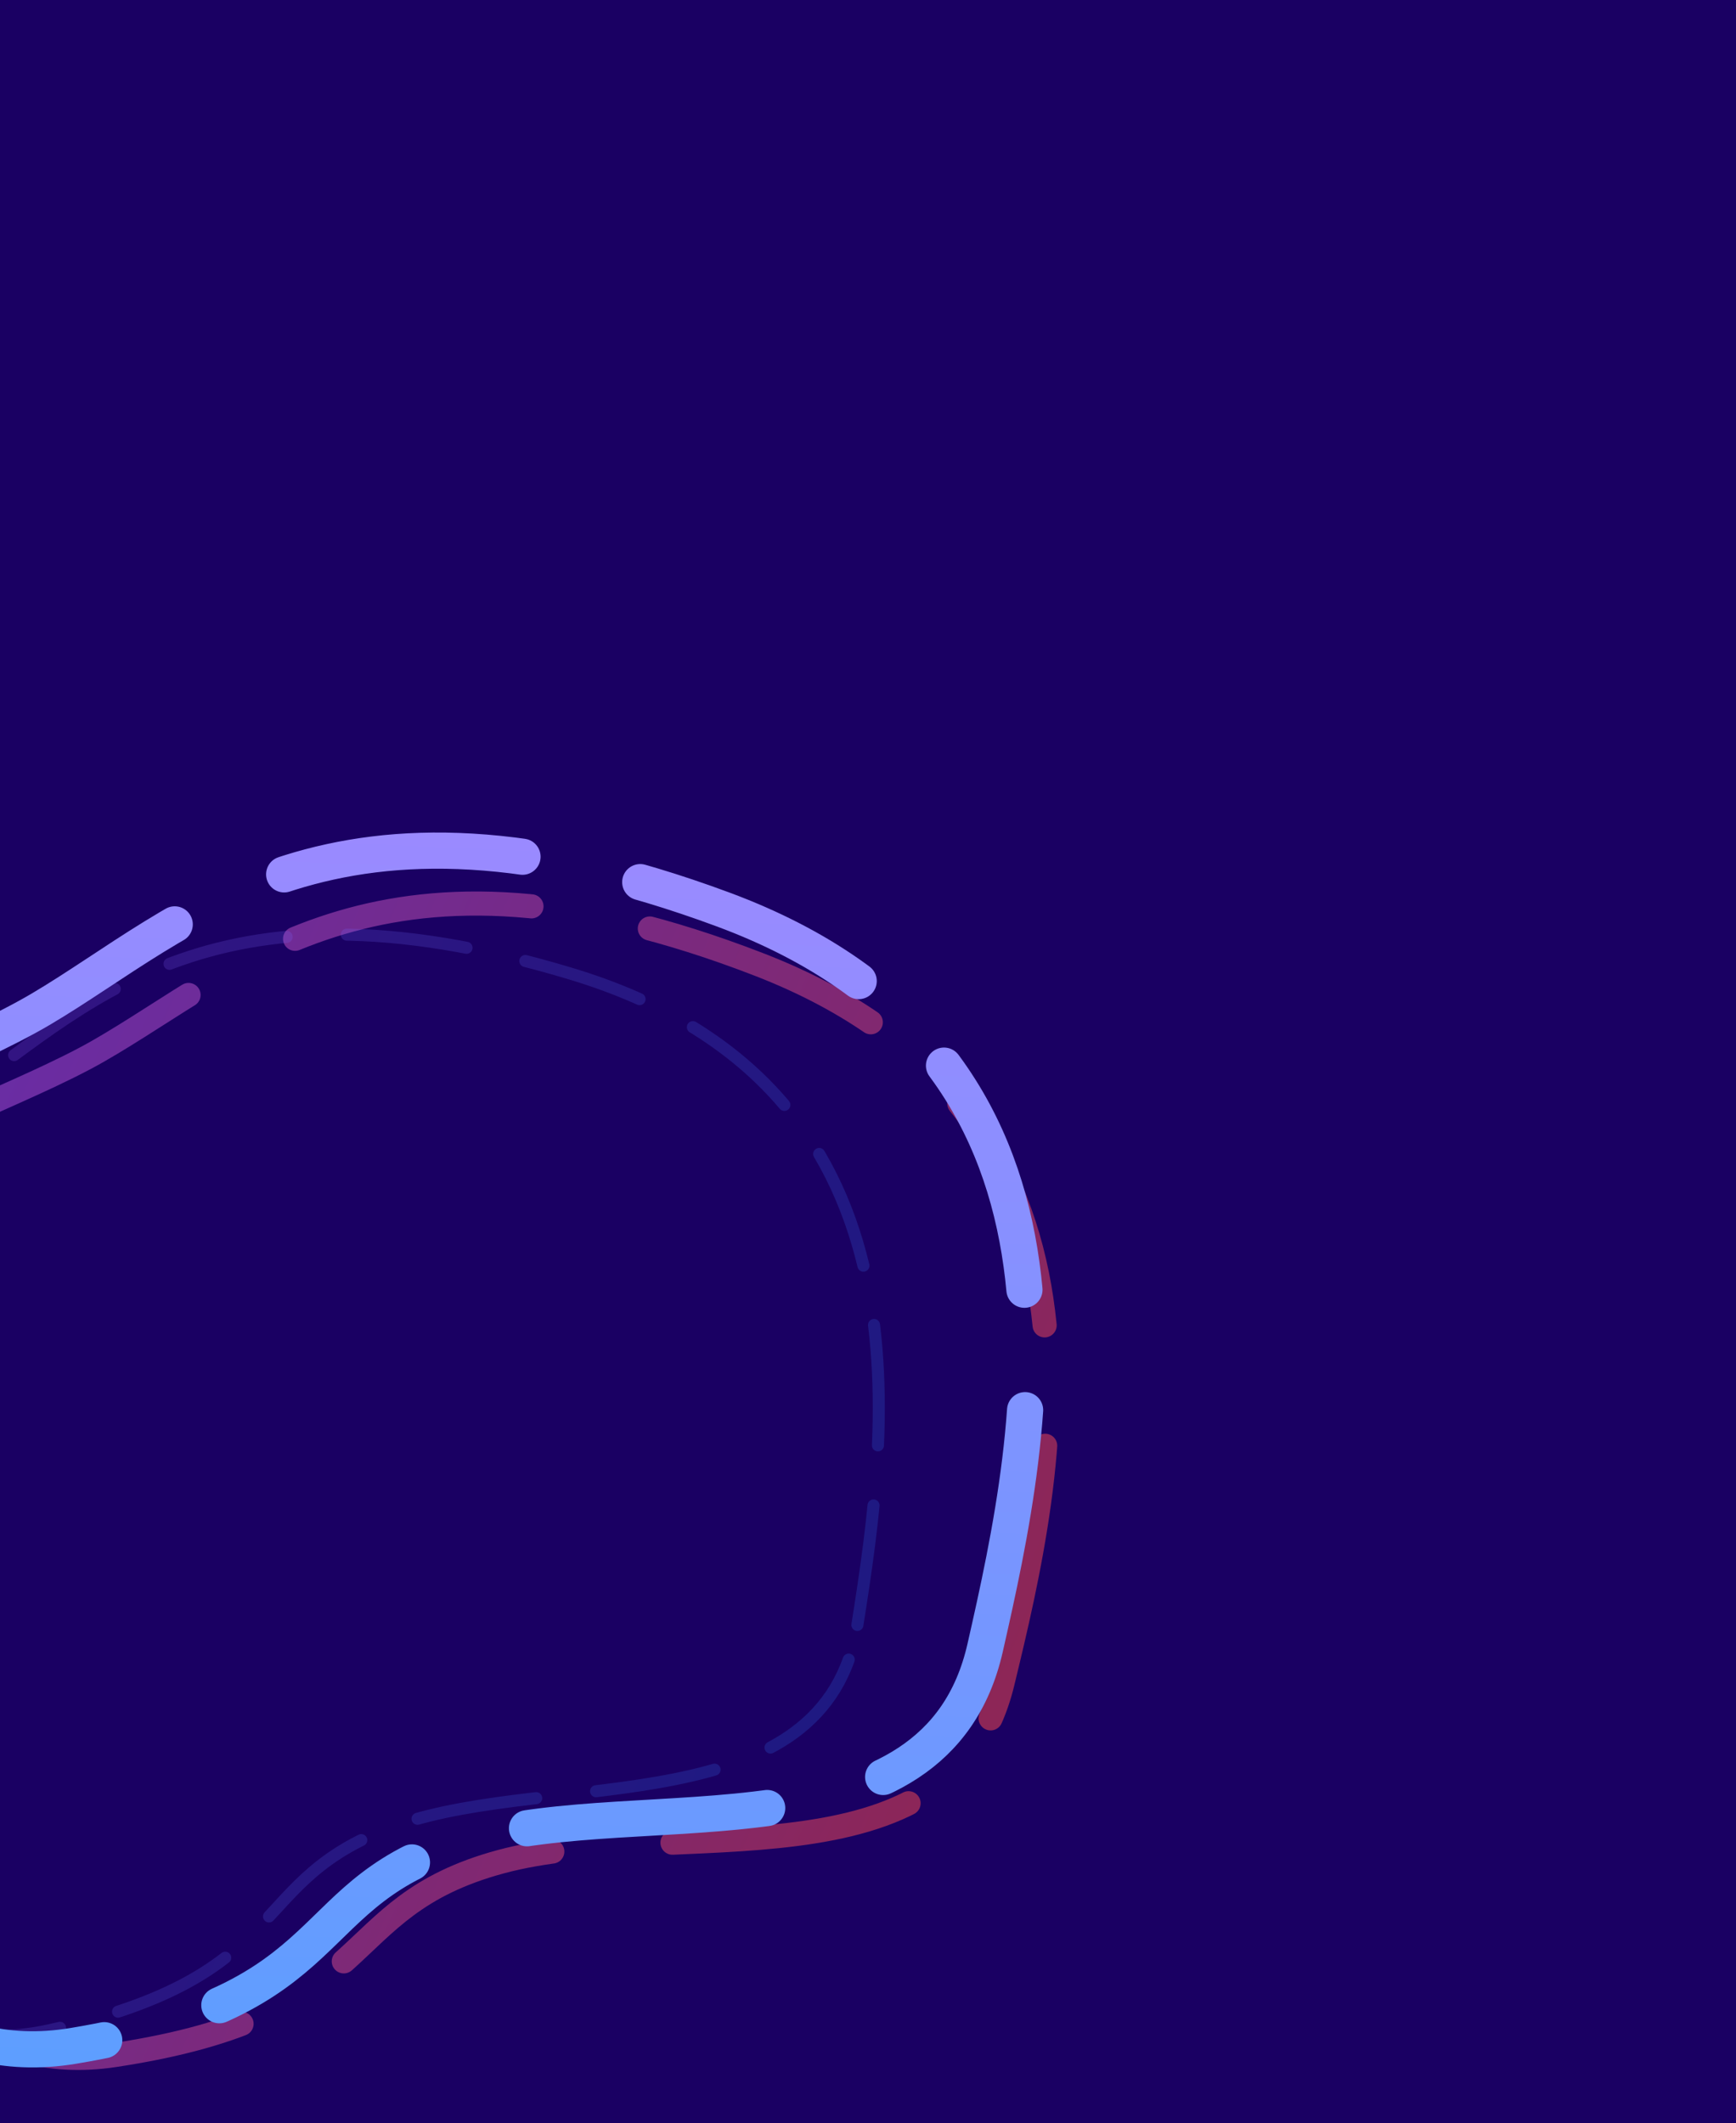 <svg width="1440" height="1761" viewBox="0 0 1440 1761" fill="none" xmlns="http://www.w3.org/2000/svg">
<g clip-path="url(#clip0)">
<rect width="1440" height="1761" fill="#1A0063"/>
<g opacity="0.5" filter="url(#filter0_d)">
<path fill-rule="evenodd" clip-rule="evenodd" d="M831.571 1395.74C873.989 1221.04 942.475 921.232 629.883 800.06C317.291 678.889 199.369 804.533 80.975 872.081C-37.42 939.63 -343.661 1018.23 -267.231 1207.43C-190.8 1396.62 -128.557 1738.27 94.928 1704.51C318.413 1670.76 274.389 1582.26 415.432 1544.11C556.476 1505.96 789.153 1570.44 831.571 1395.74Z" stroke="url(#paint0_linear)" stroke-width="20" stroke-linecap="round" stroke-dasharray="200 100"/>
</g>
<g opacity="0.2" filter="url(#filter1_d)">
<path fill-rule="evenodd" clip-rule="evenodd" d="M711.204 1347.73C737.285 1182.54 777.977 899.33 473.469 807.584C168.96 715.837 67.751 840.481 -38.537 911.163C-144.824 981.845 -427.413 1075.34 -340.236 1246.07C-253.058 1416.8 -167.107 1730.17 41 1683.88C249.106 1637.59 200.525 1558.28 330.52 1513.41C460.515 1468.54 685.124 1512.93 711.204 1347.73Z" stroke="url(#paint1_linear)" stroke-width="10" stroke-linecap="round" stroke-dasharray="100 50"/>
</g>
<g filter="url(#filter2_d)">
<path fill-rule="evenodd" clip-rule="evenodd" d="M817.177 1366.63C858.334 1185.5 924.513 874.717 599.723 754.303C274.932 633.889 155.023 765.493 33.739 837.084C-87.544 908.676 -402.725 994.553 -320.877 1188.85C-239.03 1383.14 -169.512 1735.15 60.857 1696.86C291.226 1658.58 244.394 1567.83 389.525 1526.26C534.656 1484.7 776.021 1547.75 817.177 1366.63Z" stroke="url(#paint2_linear)" stroke-width="30" stroke-linecap="round" stroke-dasharray="200 100"/>
</g>
</g>
<defs>
<filter id="filter0_d" x="-634.966" y="325.253" width="1848.45" height="1820.68" filterUnits="userSpaceOnUse" color-interpolation-filters="sRGB">
<feFlood flood-opacity="0" result="BackgroundImageFix"/>
<feColorMatrix in="SourceAlpha" type="matrix" values="0 0 0 0 0 0 0 0 0 0 0 0 0 0 0 0 0 0 127 0"/>
<feOffset/>
<feGaussianBlur stdDeviation="89.374"/>
<feColorMatrix type="matrix" values="0 0 0 0 0.129 0 0 0 0 0.224 0 0 0 0 0.438 0 0 0 0.3 0"/>
<feBlend mode="normal" in2="BackgroundImageFix" result="effect1_dropShadow"/>
<feBlend mode="normal" in="SourceGraphic" in2="effect1_dropShadow" result="shape"/>
</filter>
<filter id="filter1_d" x="-669.56" y="401.68" width="1711.31" height="1666.04" filterUnits="userSpaceOnUse" color-interpolation-filters="sRGB">
<feFlood flood-opacity="0" result="BackgroundImageFix"/>
<feColorMatrix in="SourceAlpha" type="matrix" values="0 0 0 0 0 0 0 0 0 0 0 0 0 0 0 0 0 0 127 0"/>
<feOffset/>
<feGaussianBlur stdDeviation="89.374"/>
<feColorMatrix type="matrix" values="0 0 0 0 0.129 0 0 0 0 0.224 0 0 0 0 0.438 0 0 0 0.3 0"/>
<feBlend mode="normal" in2="BackgroundImageFix" result="effect1_dropShadow"/>
<feBlend mode="normal" in="SourceGraphic" in2="effect1_dropShadow" result="shape"/>
</filter>
<filter id="filter2_d" x="-696.463" y="273.415" width="1901.86" height="1872.08" filterUnits="userSpaceOnUse" color-interpolation-filters="sRGB">
<feFlood flood-opacity="0" result="BackgroundImageFix"/>
<feColorMatrix in="SourceAlpha" type="matrix" values="0 0 0 0 0 0 0 0 0 0 0 0 0 0 0 0 0 0 127 0"/>
<feOffset/>
<feGaussianBlur stdDeviation="89.374"/>
<feColorMatrix type="matrix" values="0 0 0 0 0.129 0 0 0 0 0.224 0 0 0 0 0.438 0 0 0 0.3 0"/>
<feBlend mode="normal" in2="BackgroundImageFix" result="effect1_dropShadow"/>
<feBlend mode="normal" in="SourceGraphic" in2="effect1_dropShadow" result="shape"/>
</filter>
<linearGradient id="paint0_linear" x1="-228.338" y1="1007.24" x2="804.982" y2="1463.12" gradientUnits="userSpaceOnUse">
<stop stop-color="#AD5BFF"/>
<stop offset="1" stop-color="#FF4B4B"/>
</linearGradient>
<linearGradient id="paint1_linear" x1="-319.514" y1="1057.42" x2="691.497" y2="1412.13" gradientUnits="userSpaceOnUse">
<stop stop-color="#AD5BFF"/>
<stop offset="1" stop-color="#2F7EFF"/>
</linearGradient>
<linearGradient id="paint2_linear" x1="29.501" y1="576.749" x2="-19.325" y2="1705.39" gradientUnits="userSpaceOnUse">
<stop stop-color="#A088FF"/>
<stop offset="1" stop-color="#5E9EFF"/>
</linearGradient>
<clipPath id="clip0">
<rect width="1440" height="1761" fill="white"/>
</clipPath>
</defs>
</svg>
